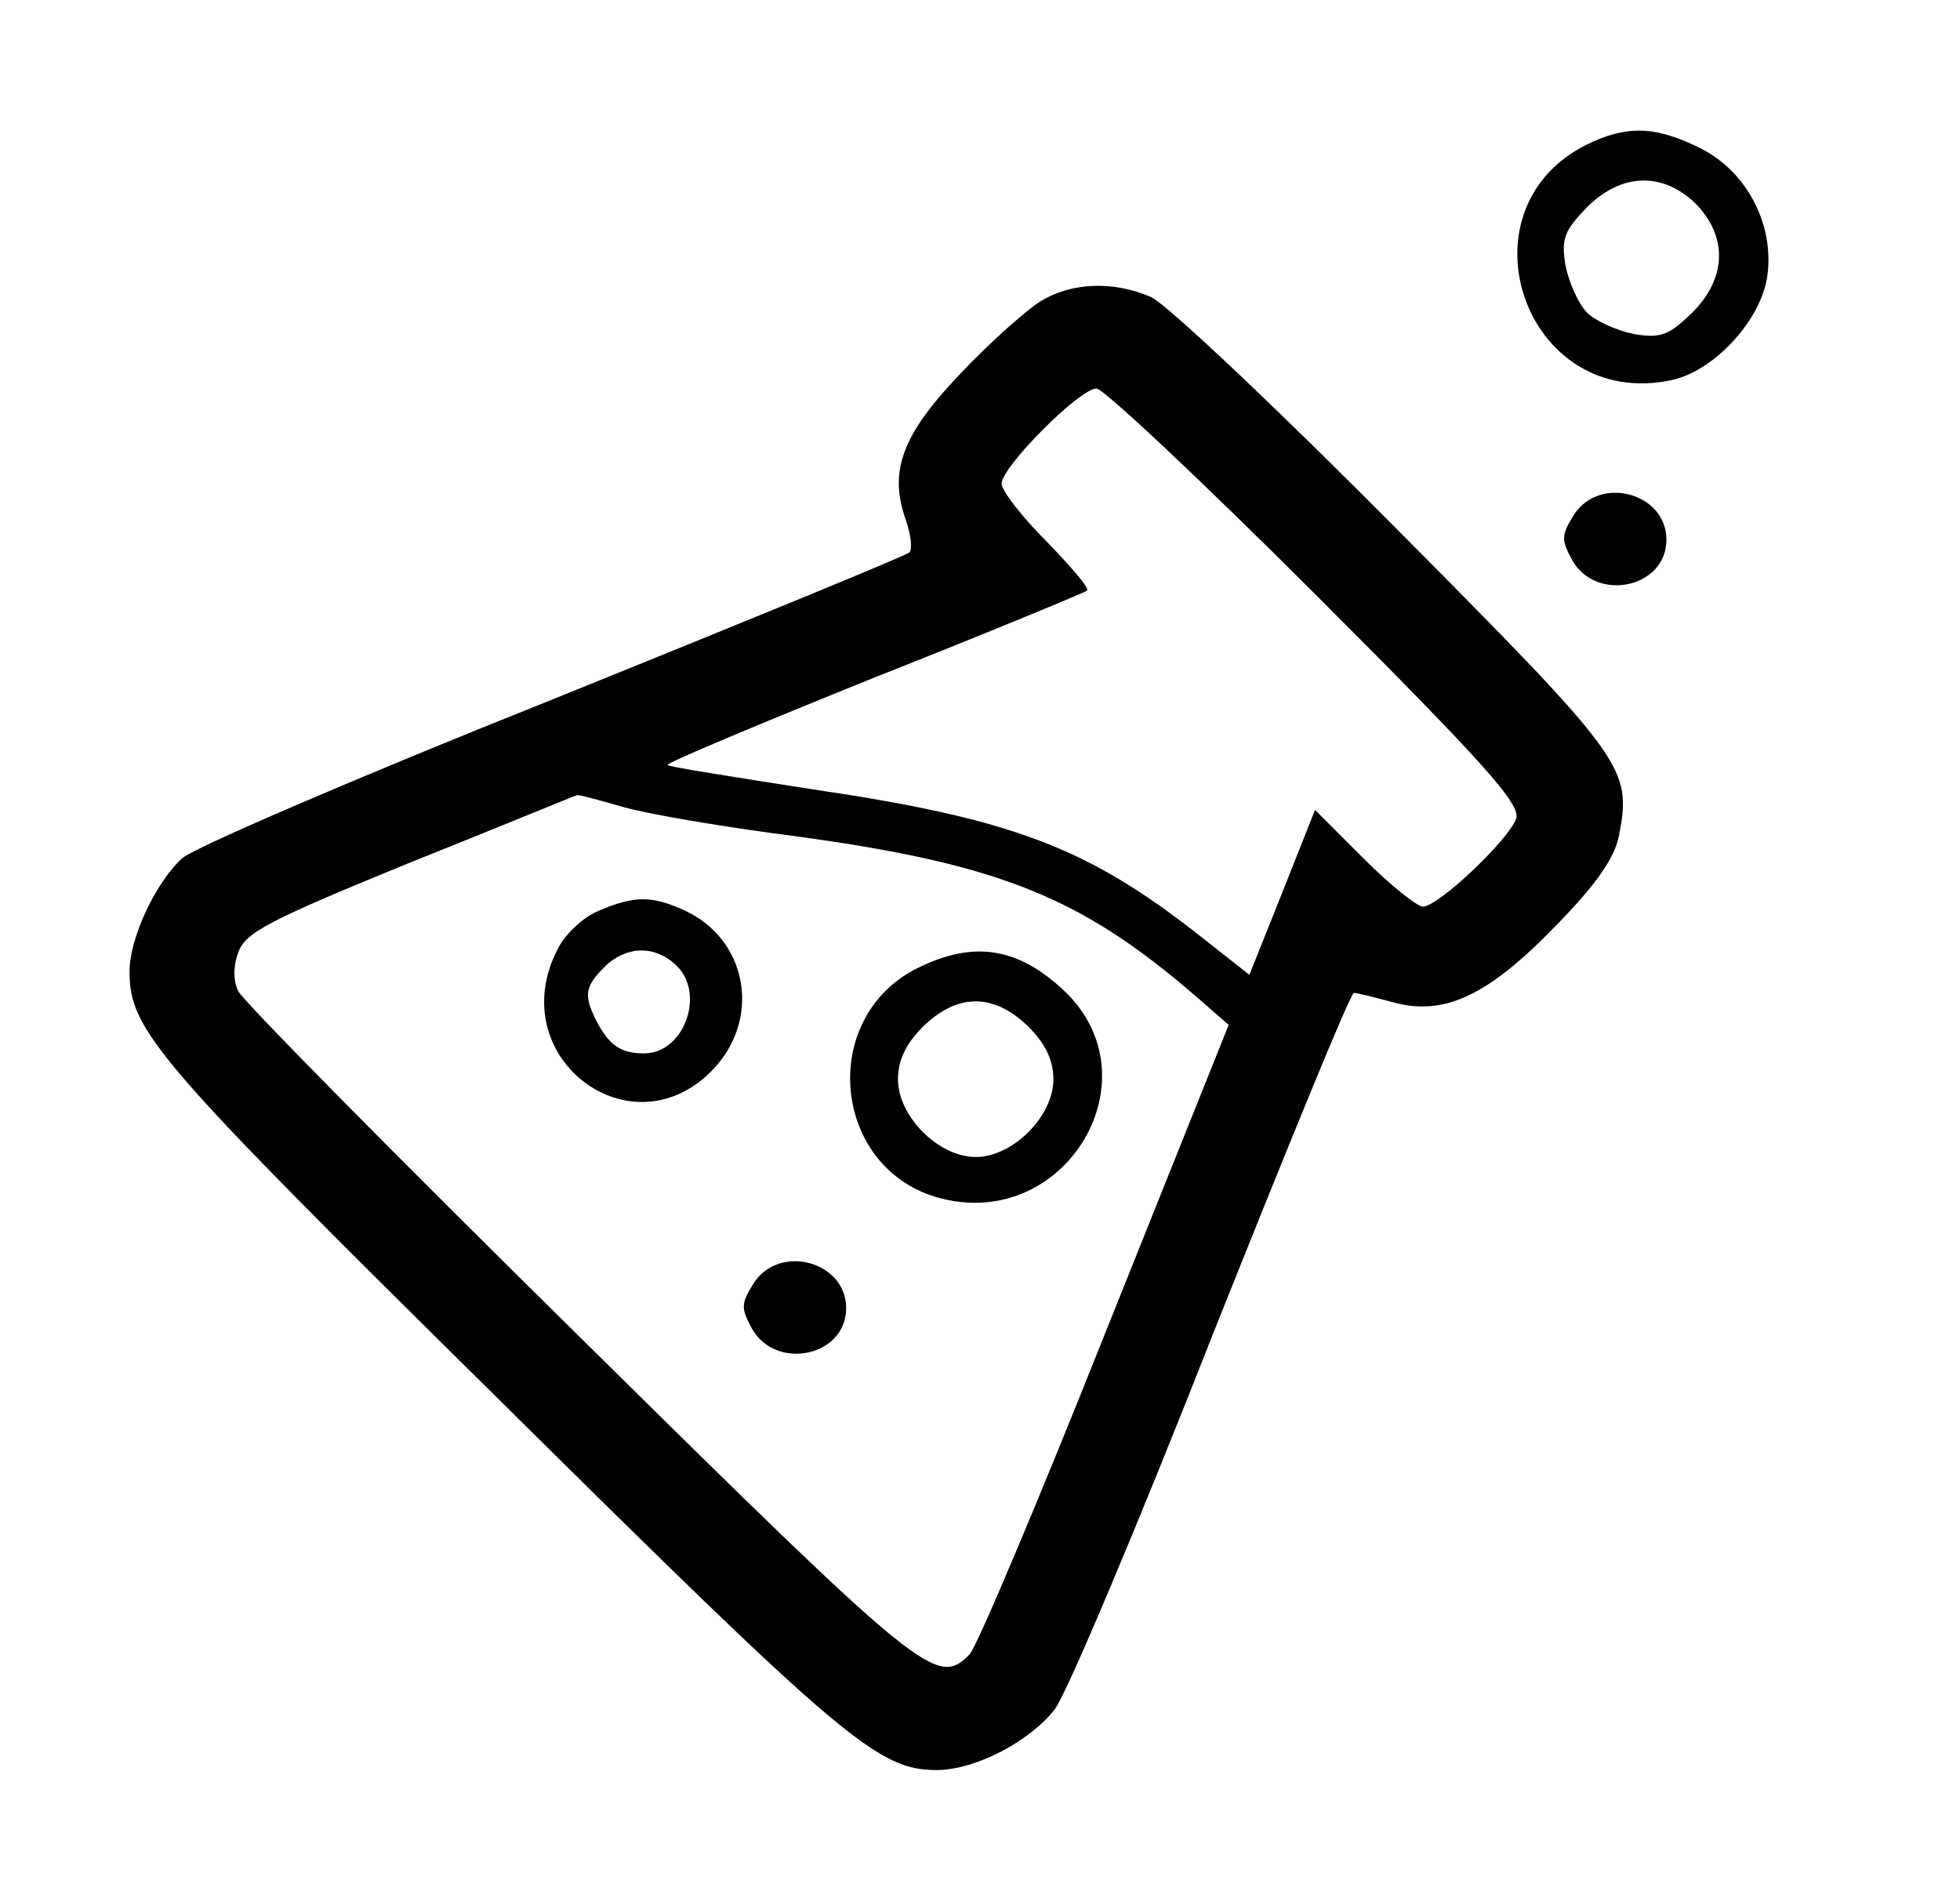 <?xml version="1.0" standalone="no"?>
<!DOCTYPE svg PUBLIC "-//W3C//DTD SVG 20010904//EN"
 "http://www.w3.org/TR/2001/REC-SVG-20010904/DTD/svg10.dtd">
<svg version="1.0" xmlns="http://www.w3.org/2000/svg"
 width="227pt" height="219pt" viewBox="0 0 227 219"
 preserveAspectRatio="xMidYMid meet">
<g transform="translate(0,219) scale(0.1,-0.1)"
fill="#000000" stroke="none">
<path d="M1845 2026 c-162 -72 -81 -314 92 -276 48 11 99 66 109 115 11 61
-21 125 -76 153 -50 25 -82 27 -125 8z m119 -72 c37 -38 36 -86 -4 -126 -27
-26 -36 -30 -67 -25 -20 4 -45 15 -55 25 -10 10 -21 35 -25 55 -5 31 -1 40 25
67 40 40 88 41 126 4z"/>
<path d="M1205 1841 c-16 -10 -58 -47 -92 -83 -68 -71 -84 -113 -64 -170 6
-17 8 -35 4 -38 -5 -4 -190 -80 -413 -170 -223 -89 -416 -172 -429 -184 -30
-27 -61 -92 -61 -131 0 -69 31 -104 431 -499 397 -393 436 -426 504 -426 45 0
109 34 137 71 14 19 96 213 182 432 87 218 160 397 164 397 4 0 24 -5 46 -11
59 -16 110 8 189 90 47 48 67 78 72 103 15 79 9 87 -259 357 -138 139 -265
259 -283 267 -44 19 -92 17 -128 -5z m319 -340 c196 -196 237 -242 232 -259
-8 -24 -90 -102 -108 -102 -7 0 -38 25 -69 56 l-56 56 -38 -96 -38 -95 -61 48
c-128 100 -215 133 -446 167 -90 14 -166 26 -167 28 -2 2 105 47 239 101 134
53 245 99 247 101 3 3 -19 28 -47 57 -29 29 -52 59 -52 67 0 19 90 110 110
110 8 0 122 -107 254 -239z m-801 -246 c29 -8 106 -21 172 -30 256 -33 352
-70 489 -188 l39 -34 -143 -357 c-78 -196 -149 -364 -157 -372 -38 -38 -51
-28 -451 367 -213 210 -391 390 -396 401 -6 12 -6 29 0 45 8 23 35 37 199 104
105 42 192 78 193 78 2 1 27 -6 55 -14z"/>
<path d="M693 1135 c-17 -7 -39 -27 -47 -44 -66 -127 90 -242 184 -135 51 59
34 146 -36 179 -39 18 -59 18 -101 0z m89 -62 c36 -32 11 -103 -36 -103 -27 0
-40 9 -55 37 -15 30 -14 40 9 63 24 24 57 26 82 3z"/>
<path d="M1063 1069 c-117 -58 -99 -235 27 -267 145 -37 249 139 143 240 -54
51 -105 59 -170 27z m128 -68 c20 -20 29 -39 29 -61 0 -43 -47 -90 -90 -90
-43 0 -90 47 -90 90 0 22 9 41 29 61 40 39 82 39 122 0z"/>
<path d="M873 704 c-15 -24 -15 -29 -2 -53 28 -49 109 -32 109 24 0 54 -77 75
-107 29z"/>
<path d="M1823 1594 c-15 -24 -15 -29 -2 -53 28 -49 109 -32 109 24 0 54 -77
75 -107 29z"/>
</g>
</svg>
